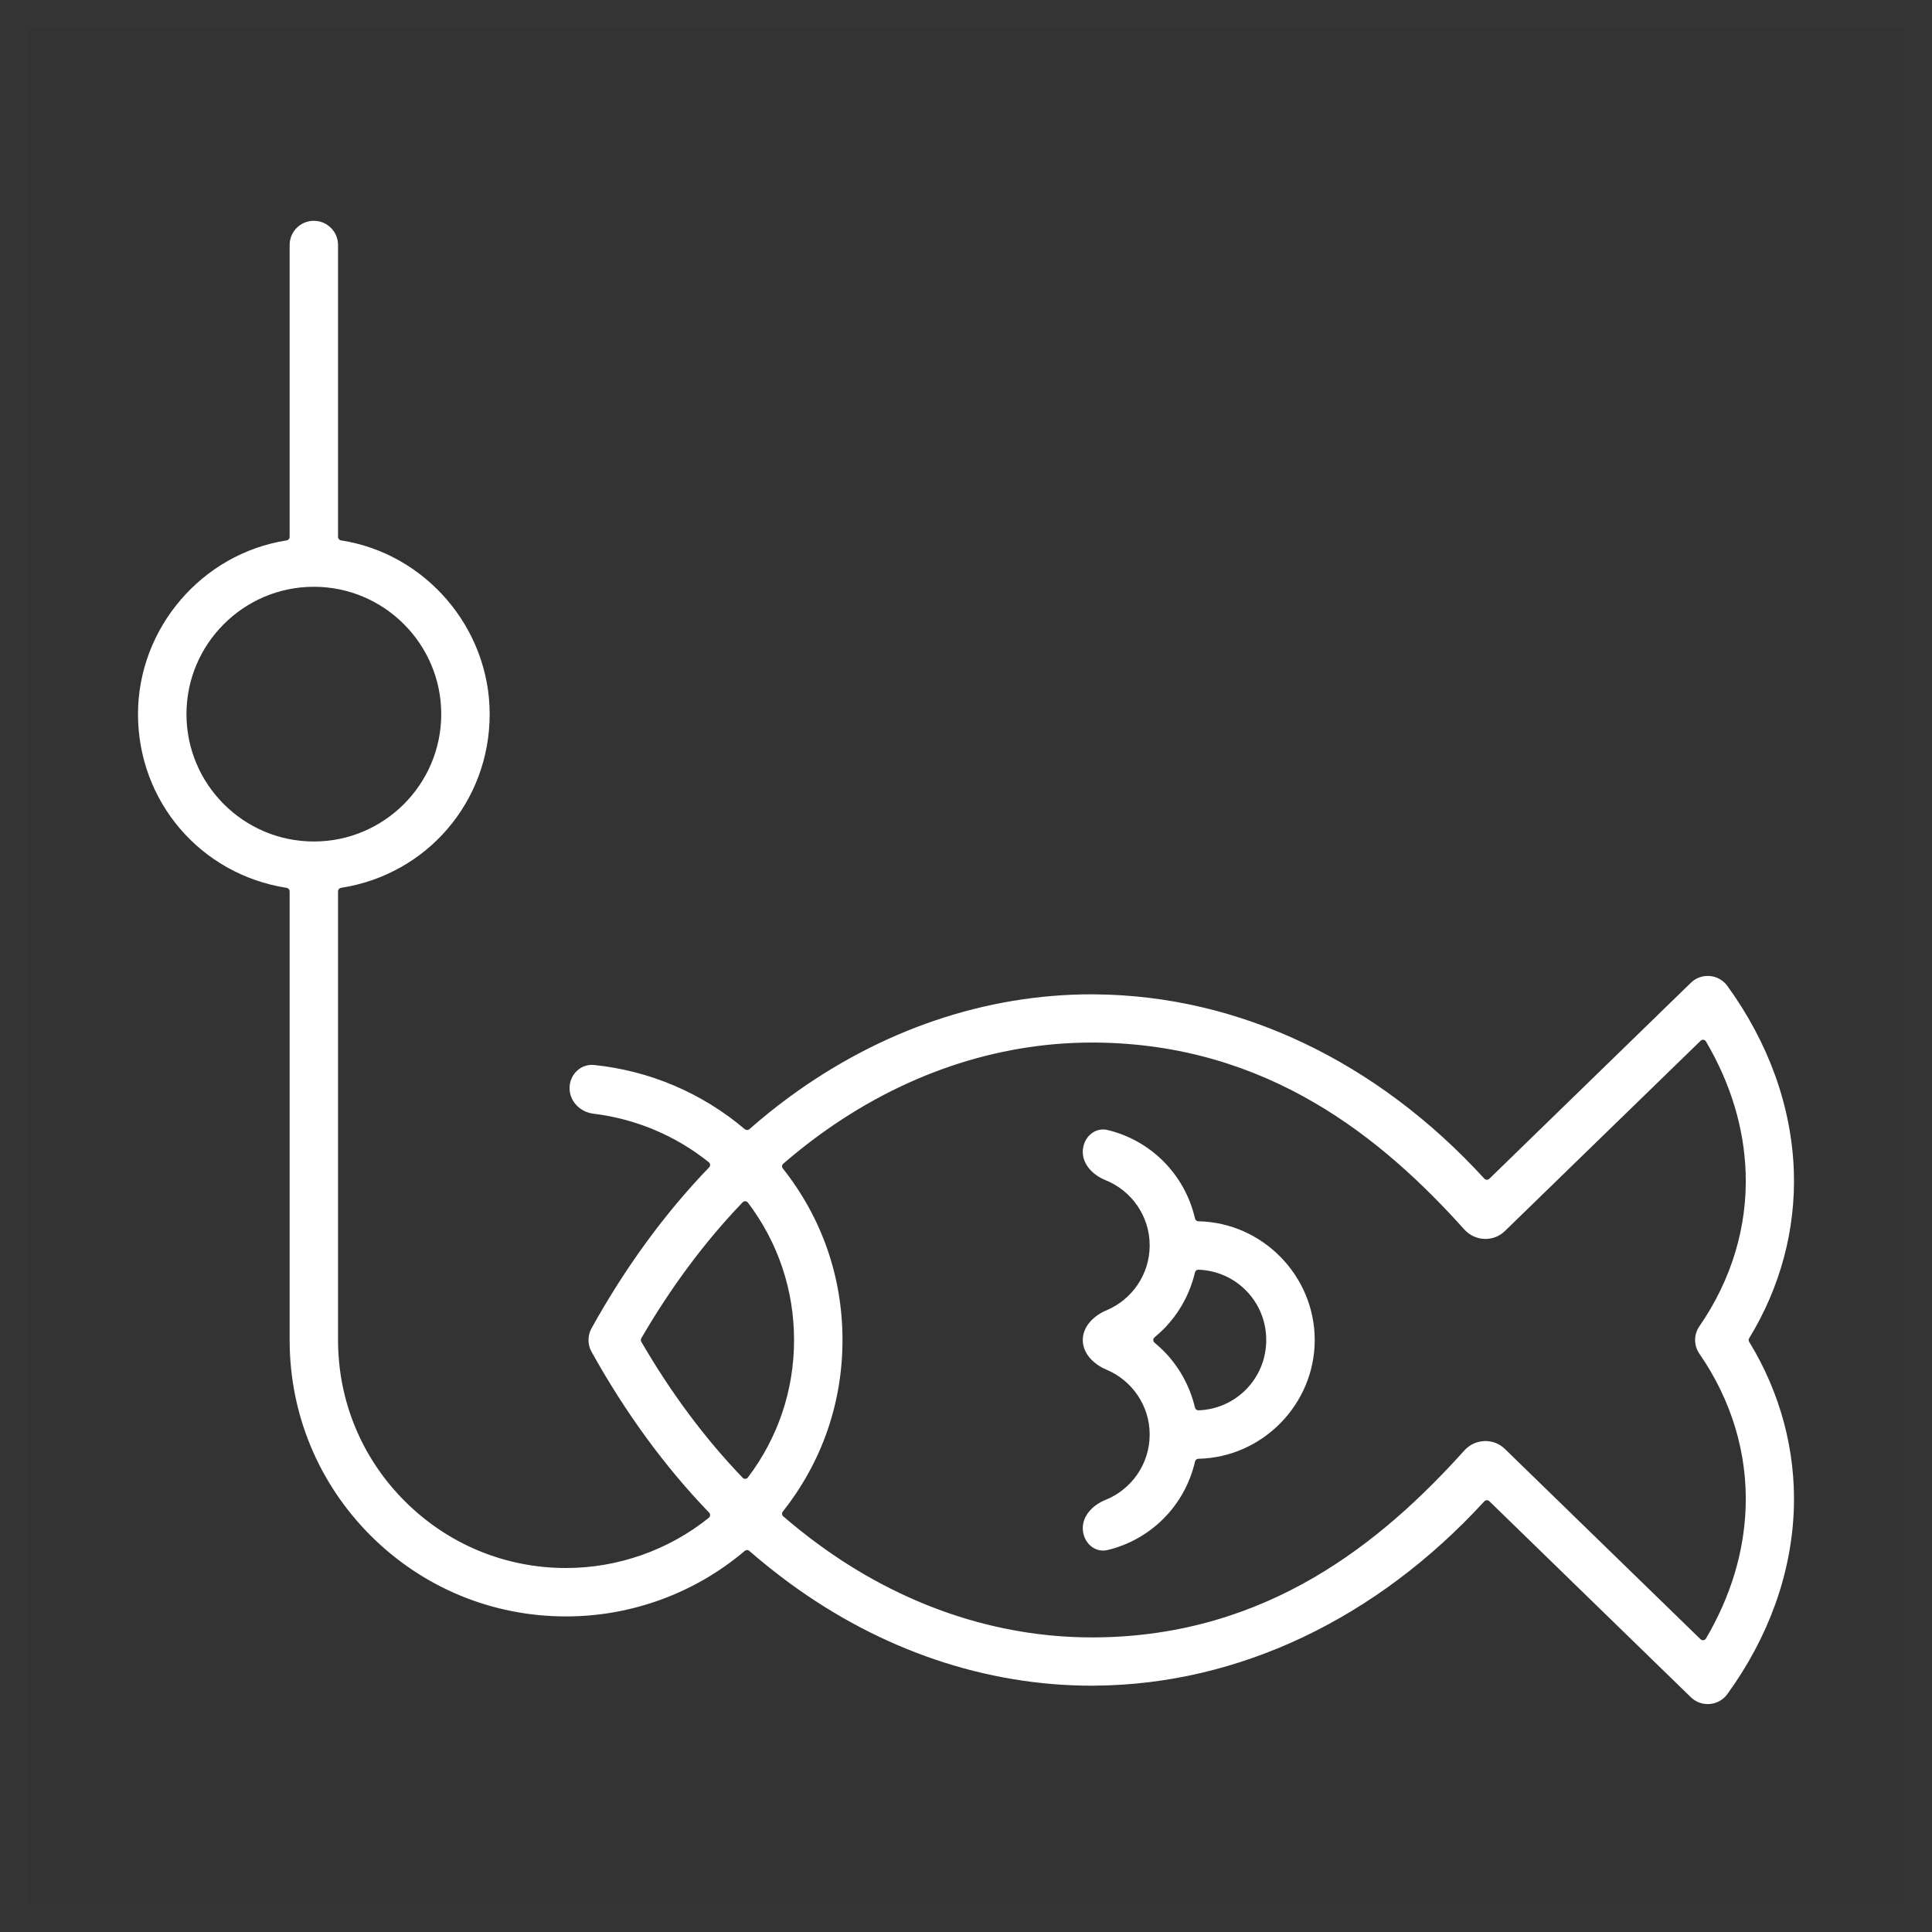 <svg width="70" height="70" viewBox="0 0 70 70" fill="none" xmlns="http://www.w3.org/2000/svg">
<rect x="0" y="0" width="70" height="70" fill="#333333" stroke="none"/>
<rect x="0.5" y="0.5" width="69" height="69" stroke="white" stroke-opacity="0.01"/>
<path fill-rule="evenodd" clip-rule="evenodd" d="M54.523 52.496C54.108 52.093 53.441 52.124 53.055 52.554C50.086 55.856 45.927 59.281 39.684 59.326H39.556C36.086 59.326 32.664 58.162 29.65 55.952C29.221 55.639 28.794 55.296 28.38 54.941V54.941C28.328 54.897 28.321 54.819 28.363 54.766V54.766C29.778 52.98 30.525 50.83 30.525 48.551C30.525 46.268 29.778 44.12 28.363 42.335V42.335C28.321 42.283 28.329 42.206 28.38 42.162V42.162C28.807 41.794 29.235 41.454 29.65 41.15C32.666 38.941 36.087 37.774 39.556 37.774H39.682C45.937 37.823 50.092 41.246 53.055 44.546C53.441 44.976 54.109 45.008 54.523 44.605L61.616 37.709C61.674 37.652 61.77 37.665 61.811 37.735V37.735C62.709 39.264 63.192 40.864 63.248 42.49C63.315 44.445 62.736 46.369 61.572 48.054V48.054C61.365 48.353 61.365 48.748 61.572 49.047V49.047C62.736 50.732 63.315 52.655 63.248 54.611C63.192 56.236 62.709 57.836 61.811 59.366V59.366C61.77 59.437 61.673 59.45 61.614 59.393V59.393L54.523 52.496ZM27.098 53.532V53.532C27.052 53.593 26.962 53.599 26.909 53.544L26.908 53.542C25.545 52.124 24.309 50.466 23.236 48.615V48.615C23.213 48.576 23.213 48.527 23.236 48.487V48.487C24.311 46.637 25.545 44.979 26.908 43.561V43.561C26.961 43.505 27.052 43.51 27.098 43.572V43.572C28.191 45.016 28.77 46.738 28.77 48.551C28.77 50.366 28.191 52.087 27.098 53.532ZM6.756 25.874C6.756 23.331 8.827 21.26 11.371 21.26C13.915 21.26 15.987 23.331 15.987 25.874C15.987 28.419 13.915 30.489 11.371 30.489C8.827 30.489 6.756 28.419 6.756 25.874ZM61.263 61.494C61.646 61.866 62.269 61.813 62.584 61.382V61.382C64.081 59.321 64.915 57 64.994 54.664C65.065 52.556 64.506 50.462 63.376 48.617V48.617C63.351 48.577 63.351 48.526 63.376 48.486V48.486C64.506 46.639 65.065 44.546 64.994 42.437C64.915 40.102 64.081 37.781 62.584 35.72V35.72C62.269 35.289 61.646 35.236 61.263 35.608L53.96 42.71C53.909 42.759 53.828 42.757 53.78 42.704V42.704C49.882 38.442 44.88 36.072 39.694 36.028C39.67 36.028 39.647 36.028 39.623 36.027L39.623 36.027L39.623 36.027C39.6 36.027 39.577 36.026 39.555 36.026C35.711 36.026 31.931 37.308 28.613 39.737C28.108 40.107 27.617 40.502 27.153 40.911V40.911C27.105 40.952 27.035 40.953 26.986 40.913V40.913C25.438 39.599 23.528 38.791 21.525 38.587C21.037 38.537 20.636 38.936 20.636 39.426V39.426C20.636 39.906 21.023 40.293 21.5 40.351C23.023 40.535 24.482 41.145 25.683 42.111V42.111C25.74 42.156 25.745 42.242 25.694 42.294L25.693 42.295C24.093 43.954 22.66 45.915 21.432 48.126V48.126C21.286 48.391 21.286 48.712 21.432 48.977V48.977C22.658 51.184 24.091 53.145 25.693 54.805V54.805C25.745 54.858 25.74 54.945 25.683 54.992V54.992C24.224 56.164 22.389 56.812 20.509 56.812C18.303 56.812 16.228 55.952 14.668 54.391C13.107 52.834 12.248 50.758 12.248 48.551V32.294C12.248 32.231 12.294 32.178 12.356 32.168V32.168C15.476 31.685 17.742 29.038 17.742 25.874C17.742 22.762 15.427 20.055 12.356 19.579V19.579C12.294 19.57 12.248 19.516 12.248 19.453V8.877C12.248 8.393 11.855 8 11.371 8V8C10.886 8 10.494 8.393 10.494 8.877V19.455C10.494 19.517 10.449 19.57 10.388 19.579V19.579C7.316 20.055 5 22.762 5 25.874C5 29.036 7.264 31.683 10.388 32.169V32.169C10.449 32.179 10.494 32.232 10.494 32.294V48.551C10.494 51.226 11.535 53.74 13.425 55.634C15.318 57.525 17.834 58.566 20.509 58.566C22.88 58.566 25.181 57.723 26.985 56.191L26.986 56.19C27.034 56.151 27.103 56.152 27.149 56.193V56.193C27.624 56.605 28.115 56.998 28.613 57.363C31.93 59.792 35.713 61.076 39.563 61.076C39.585 61.076 39.606 61.075 39.628 61.075C39.641 61.075 39.654 61.074 39.667 61.074C39.677 61.074 39.686 61.074 39.696 61.074C44.872 61.03 49.872 58.657 53.78 54.396V54.396C53.828 54.344 53.91 54.343 53.961 54.391V54.391L61.263 61.494ZM47.635 48.55C47.635 46.225 45.744 44.294 43.418 44.249V44.249C43.361 44.248 43.313 44.209 43.3 44.154L43.298 44.15C42.924 42.535 41.687 41.319 40.133 40.943C39.648 40.825 39.231 41.235 39.231 41.734V41.734C39.231 42.207 39.614 42.582 40.052 42.758C40.991 43.134 41.655 44.053 41.655 45.124C41.655 46.182 41.006 47.092 40.086 47.477C39.631 47.667 39.231 48.058 39.231 48.551V48.551C39.231 49.044 39.631 49.434 40.086 49.624C41.006 50.009 41.655 50.919 41.655 51.976C41.655 53.048 40.991 53.968 40.052 54.345C39.614 54.522 39.231 54.896 39.231 55.369V55.369C39.231 55.868 39.648 56.278 40.133 56.16C41.687 55.784 42.924 54.569 43.298 52.954L43.3 52.949C43.313 52.894 43.361 52.855 43.418 52.854V52.854C45.744 52.807 47.635 50.876 47.635 48.55ZM43.296 50.999C43.309 51.058 43.363 51.1 43.424 51.099V51.099C44.8 51.048 45.878 49.929 45.878 48.55C45.878 47.173 44.8 46.054 43.424 46.004V46.004C43.364 46.002 43.31 46.042 43.296 46.101V46.101C43.112 46.885 42.716 47.6 42.147 48.168C42.044 48.269 41.937 48.367 41.833 48.453V48.453C41.77 48.502 41.77 48.597 41.831 48.648V48.648C41.94 48.74 42.048 48.834 42.147 48.934C42.716 49.504 43.112 50.219 43.296 50.999V50.999Z" fill="white"/>
</svg>

